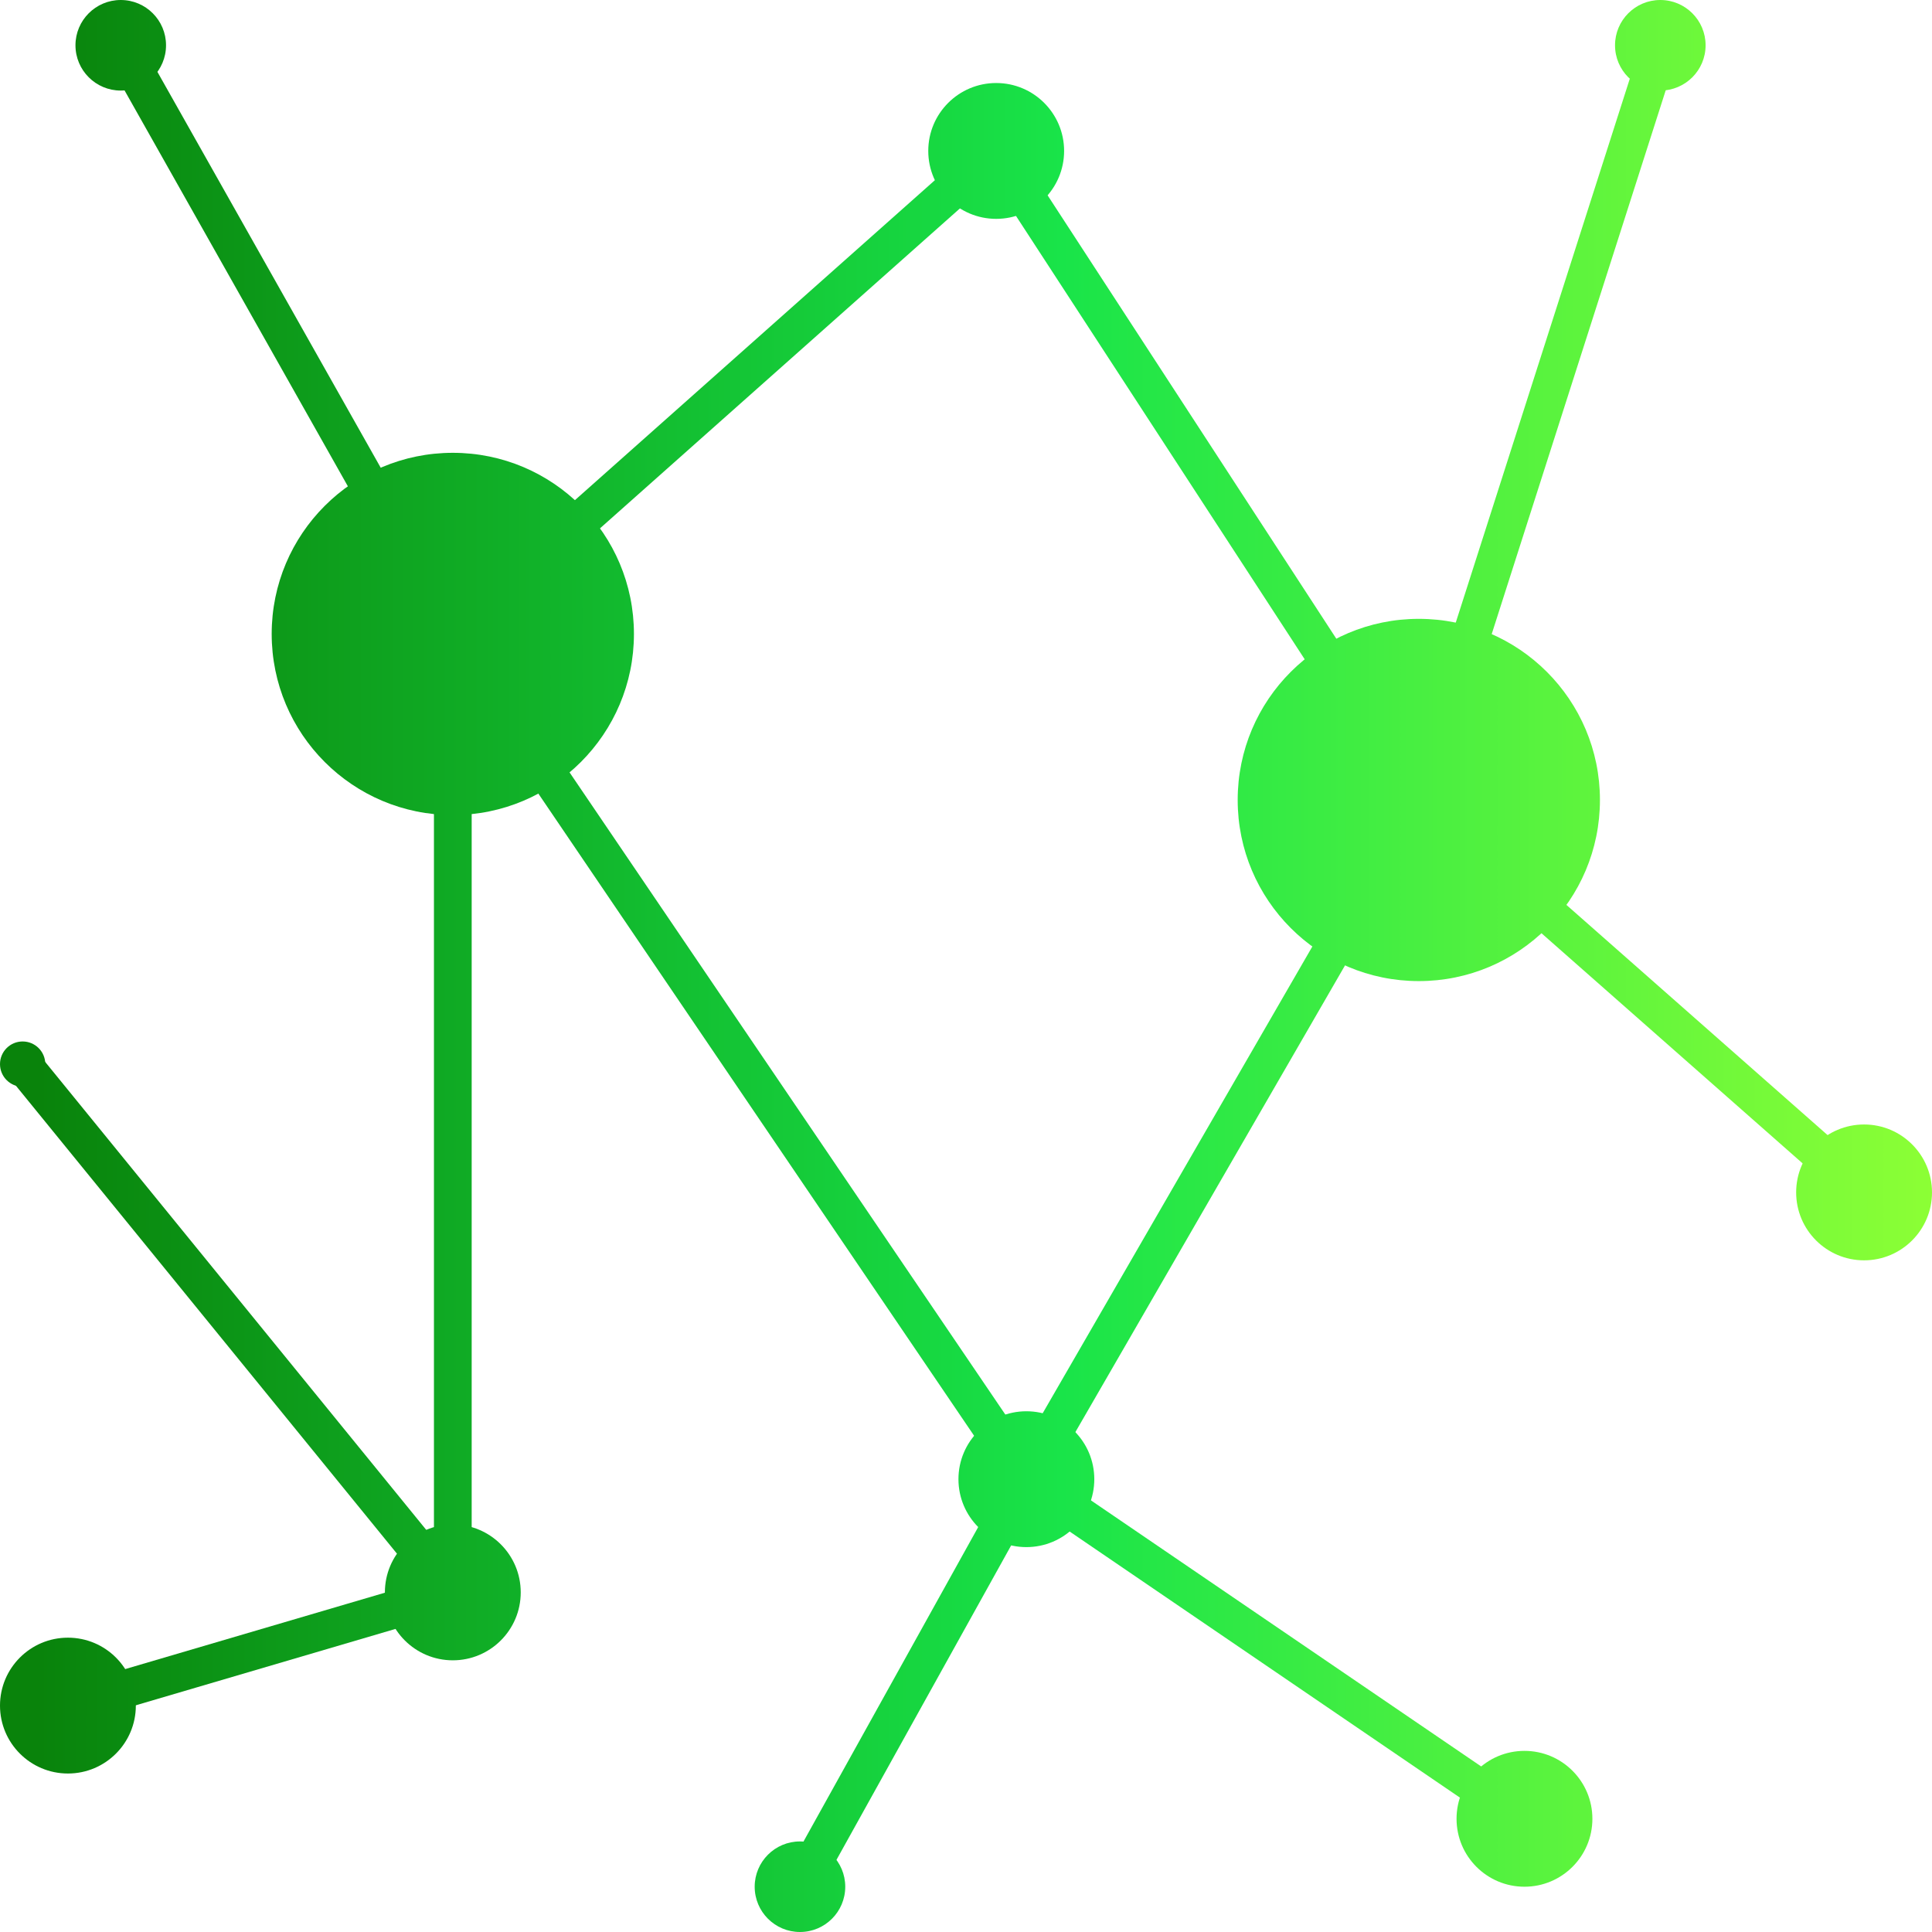 <svg xmlns="http://www.w3.org/2000/svg" width="256" y="256" viewBox="0 0 256 256">
    <defs>
        <linearGradient id="background" x1="0%" x2="100%" y1="0%" y2="0%" gradientUnits="userSpaceOnUse">
            <stop offset="0%" stop-color="#8cff35" />
            <stop offset="45%" stop-color="#19e449" />
            <stop offset="98%" stop-color="#09830b" />
        </linearGradient>
    </defs>
    <style>
        circle {
            stroke: none;
        }
        path {
            stroke: url(#background);
            stroke-width: 5;
        }
    </style>
    <g fill="url(#background)" width="256" height="256" transform="rotate(180, 128, 128)">
        <circle cx="9" cy="98" r="9" />
        <path d="M9 98 L68 150" />
        <circle cx="36" cy="250" r="6" />
        <path d="M36 250 L68 150" />
        <circle cx="68" cy="150" r="24" />
        <path d="M68 150 L120 60 M68 150 L124 236" />
        <circle cx="120" cy="60" r="9" />
        <path d="M120 60 L54 15 M120 60 L150 6 M120 60 L196 172" />
        <circle cx="54" cy="15" r="9" />
        <circle cx="124" cy="236" r="9" />
        <path d="M124 236 L196 172" />
        <circle cx="196" cy="172" r="24" />
        <path d="M196 172 L240 250 M196 172 L196 45" />
        <circle cx="196" cy="45" r="9" />
        <path d="M196 45 L247 30 M196 45 L253 115" />
        <circle cx="150" cy="6" r="6" />
        <circle cx="247" cy="30" r="9" />
        <circle cx="253" cy="115" r="3" />
        <circle cx="240" cy="250" r="6" />
    </g>
</svg>
